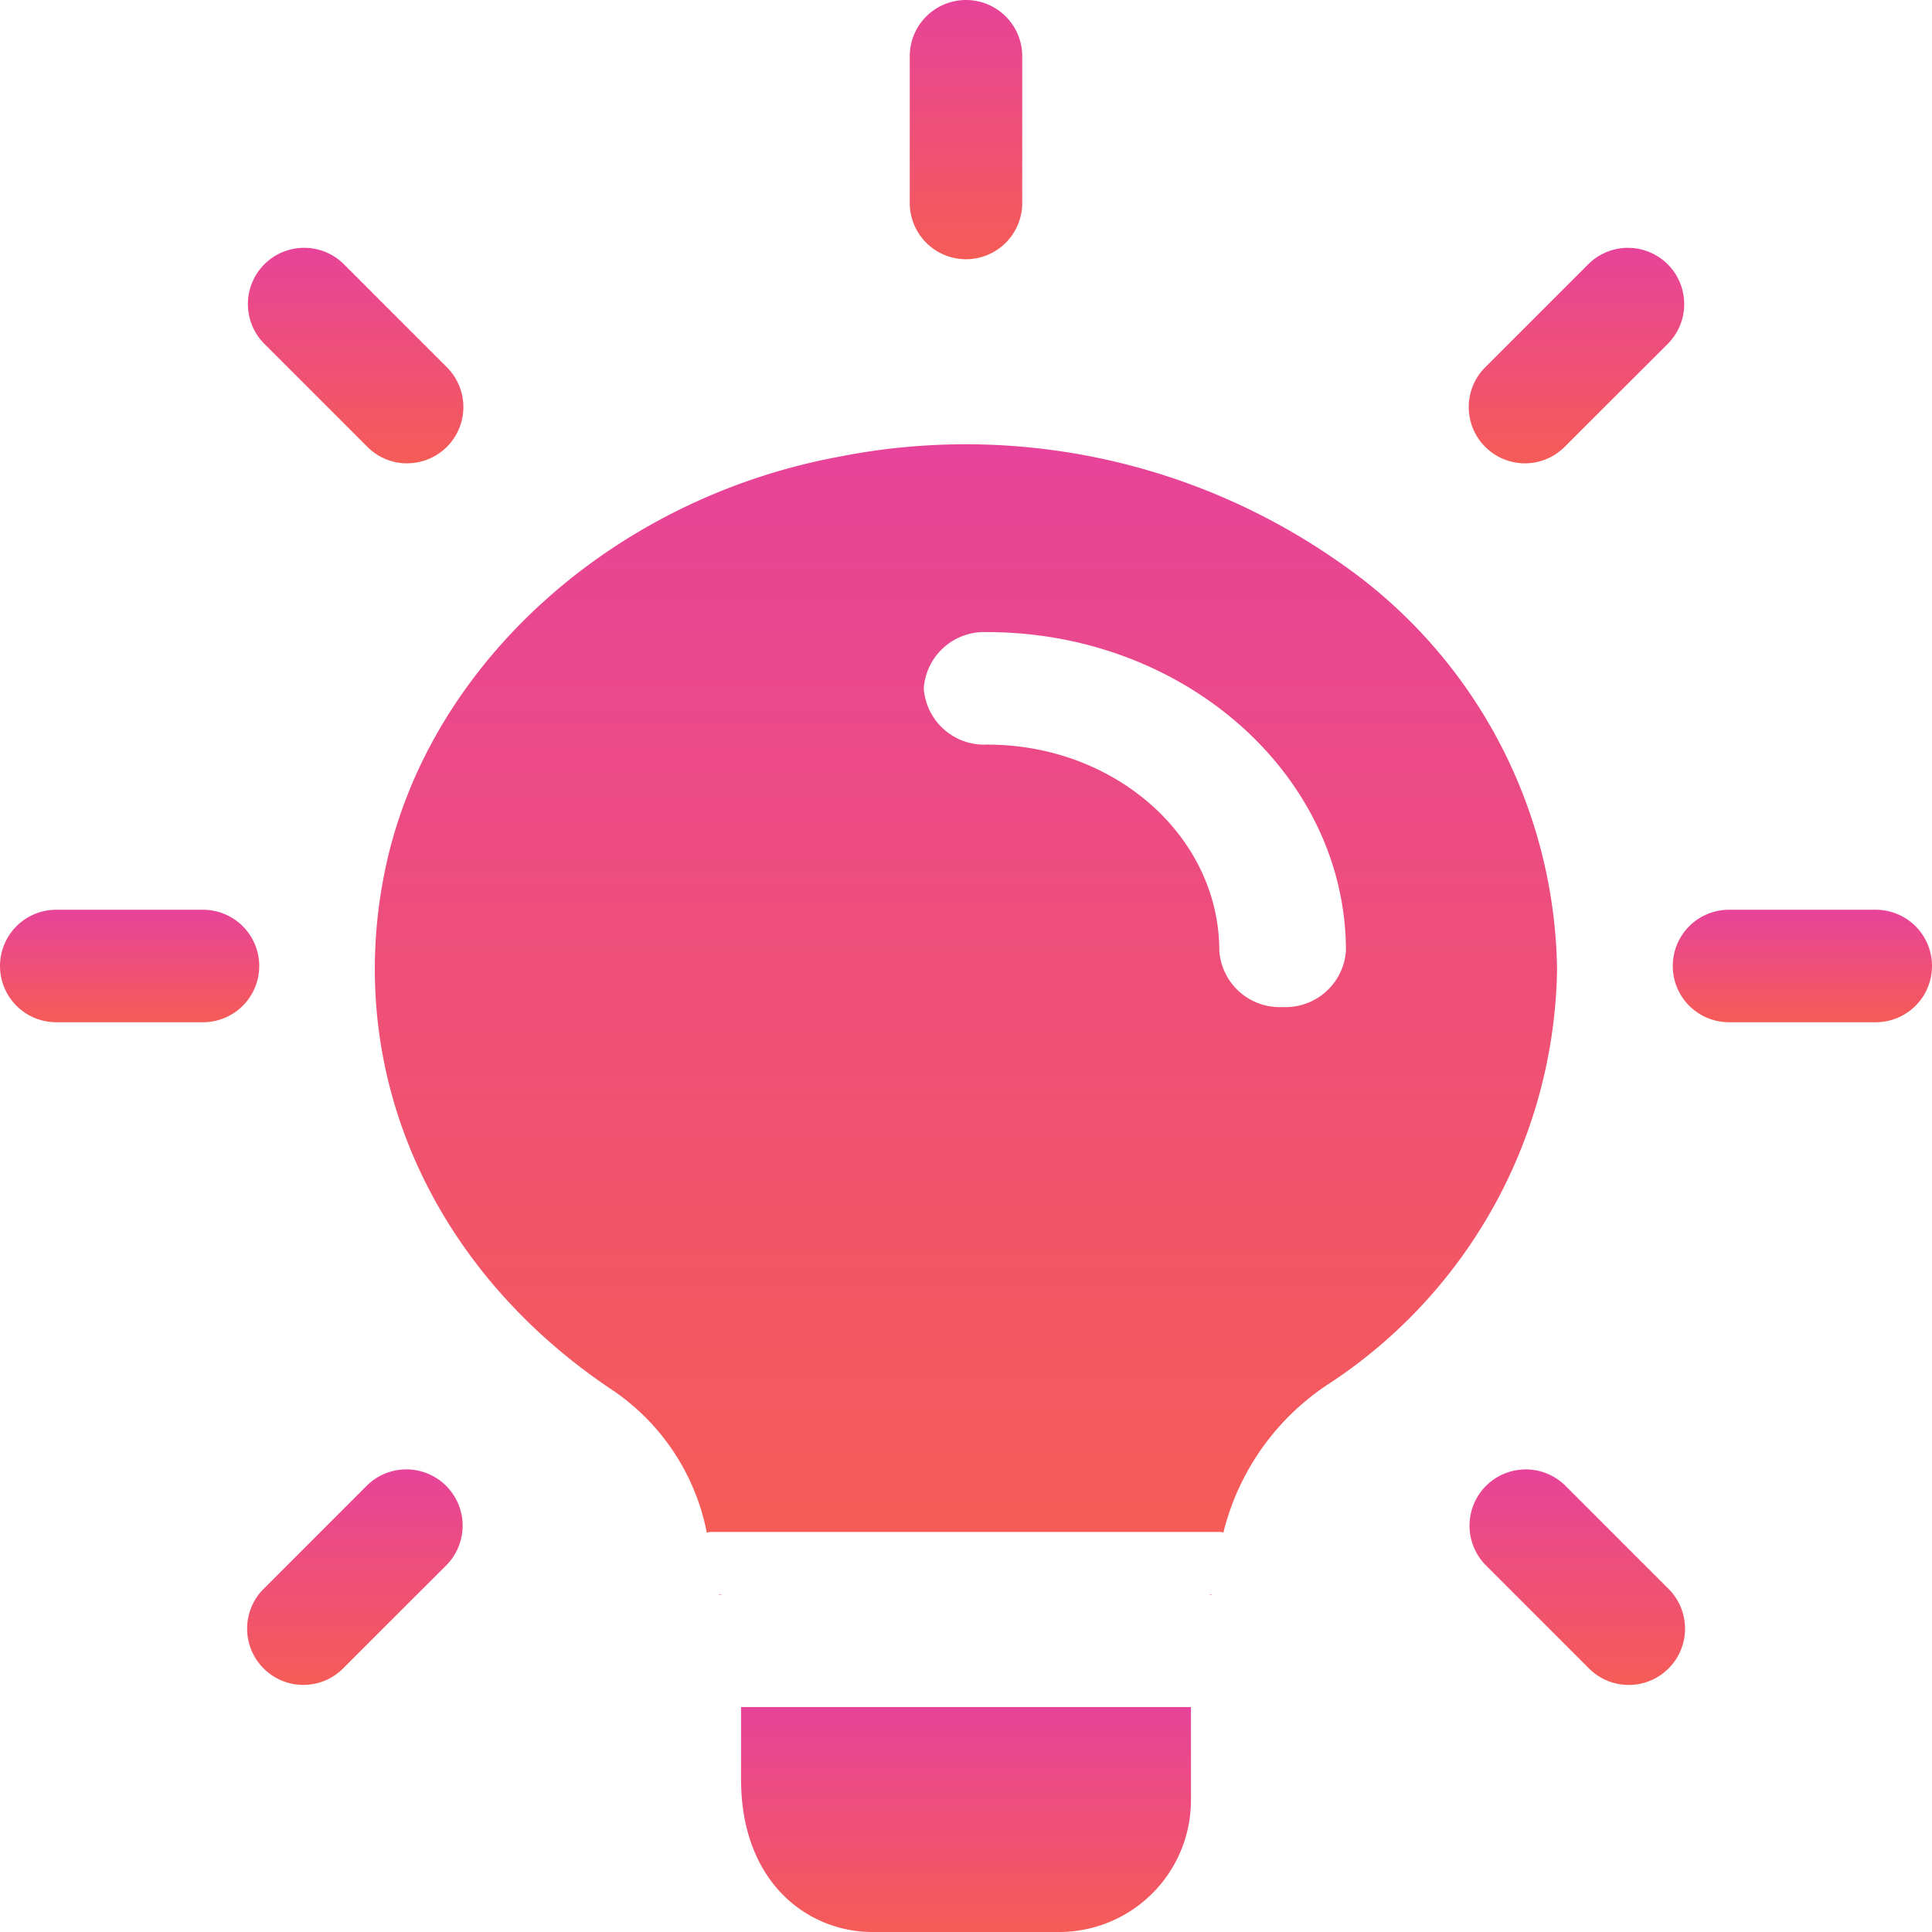 <svg id="Group_5" data-name="Group 5" xmlns="http://www.w3.org/2000/svg" xmlns:xlink="http://www.w3.org/1999/xlink" width="73" height="73" viewBox="0 0 73 73">
  <defs>
    <linearGradient id="linear-gradient" x1="0.5" x2="0.5" y2="1" gradientUnits="objectBoundingBox">
      <stop offset="0" stop-color="#e7439a"/>
      <stop offset="1" stop-color="#f55c56"/>
    </linearGradient>
  </defs>
  <path id="Path_33" data-name="Path 33" d="M13.375,9.795A2.126,2.126,0,0,1,11.25,7.67V2.125a2.125,2.125,0,0,1,4.25,0V7.67A2.126,2.126,0,0,1,13.375,9.795Z" transform="translate(23.125)" fill="url(#linear-gradient)"/>
  <path id="Path_34" data-name="Path 34" d="M19.946,11.468a2.126,2.126,0,0,1-1.5-3.629l3.921-3.921a2.126,2.126,0,0,1,3.006,3.006L21.45,10.844A2.131,2.131,0,0,1,19.946,11.468Z" transform="translate(37.672 6.039)" fill="url(#linear-gradient)"/>
  <path id="Path_35" data-name="Path 35" d="M28.213,15.5H22.668a2.125,2.125,0,0,1,0-4.25h5.545a2.125,2.125,0,1,1,0,4.25Z" transform="translate(42.662 23.125)" fill="url(#linear-gradient)"/>
  <path id="Path_36" data-name="Path 36" d="M23.867,25.994a2.108,2.108,0,0,1-1.5-.623l-3.921-3.921a2.126,2.126,0,0,1,3.006-3.006l3.921,3.921a2.126,2.126,0,0,1-1.5,3.63Z" transform="translate(37.672 37.67)" fill="url(#linear-gradient)"/>
  <path id="Path_37" data-name="Path 37" d="M5.42,25.994a2.126,2.126,0,0,1-1.5-3.63l3.921-3.921a2.126,2.126,0,0,1,3.006,3.006L6.924,25.37A2.119,2.119,0,0,1,5.42,25.994Z" transform="translate(6.041 37.67)" fill="url(#linear-gradient)"/>
  <path id="Path_38" data-name="Path 38" d="M7.67,15.5H2.125a2.125,2.125,0,0,1,0-4.25H7.67a2.125,2.125,0,1,1,0,4.25Z" transform="translate(0 23.125)" fill="url(#linear-gradient)"/>
  <path id="Path_39" data-name="Path 39" d="M9.341,11.468a2.108,2.108,0,0,1-1.5-.623L3.918,6.923A2.126,2.126,0,0,1,6.924,3.917l3.921,3.921a2.126,2.126,0,0,1-1.5,3.629Z" transform="translate(6.041 6.039)" fill="url(#linear-gradient)"/>
  <path id="Path_40" data-name="Path 40" d="M26,21v3.542A4.982,4.982,0,0,1,21.042,29.5H13.958C11.578,29.5,9,27.687,9,23.72V21Z" transform="translate(19 43.5)" fill="url(#linear-gradient)"/>
  <path id="Path_41" data-name="Path 41" d="M41.406,9.417A24.577,24.577,0,0,0,22.55,5.451C14.1,7.009,7.236,13.129,5.481,20.637,3.695,28.344,6.949,35.994,13.9,40.669a8.45,8.45,0,0,1,3.637,5.412v.028a.606.606,0,0,1,.223-.028H36.907a.319.319,0,0,1,.16.028v-.028a9.4,9.4,0,0,1,4.084-5.667,19.073,19.073,0,0,0,8.518-15.583A18.994,18.994,0,0,0,41.406,9.417ZM39.3,26.247a2.288,2.288,0,0,1-2.393-2.125c0-4.307-3.924-7.792-8.774-7.792a2.288,2.288,0,0,1-2.393-2.125,2.288,2.288,0,0,1,2.393-2.125c7.466,0,13.559,5.412,13.559,12.042A2.288,2.288,0,0,1,39.3,26.247Z" transform="translate(9.164 11.804)" fill="url(#linear-gradient)"/>
  <path id="Path_42" data-name="Path 42" d="M8.93,19.5h.2a.482.482,0,0,0-.2.028Z" transform="translate(18.238 40.75)" fill="url(#linear-gradient)"/>
  <path id="Path_43" data-name="Path 43" d="M15.142,19.5v.028A.255.255,0,0,0,15,19.5Z" transform="translate(30.632 40.75)" fill="url(#linear-gradient)"/>
</svg>
